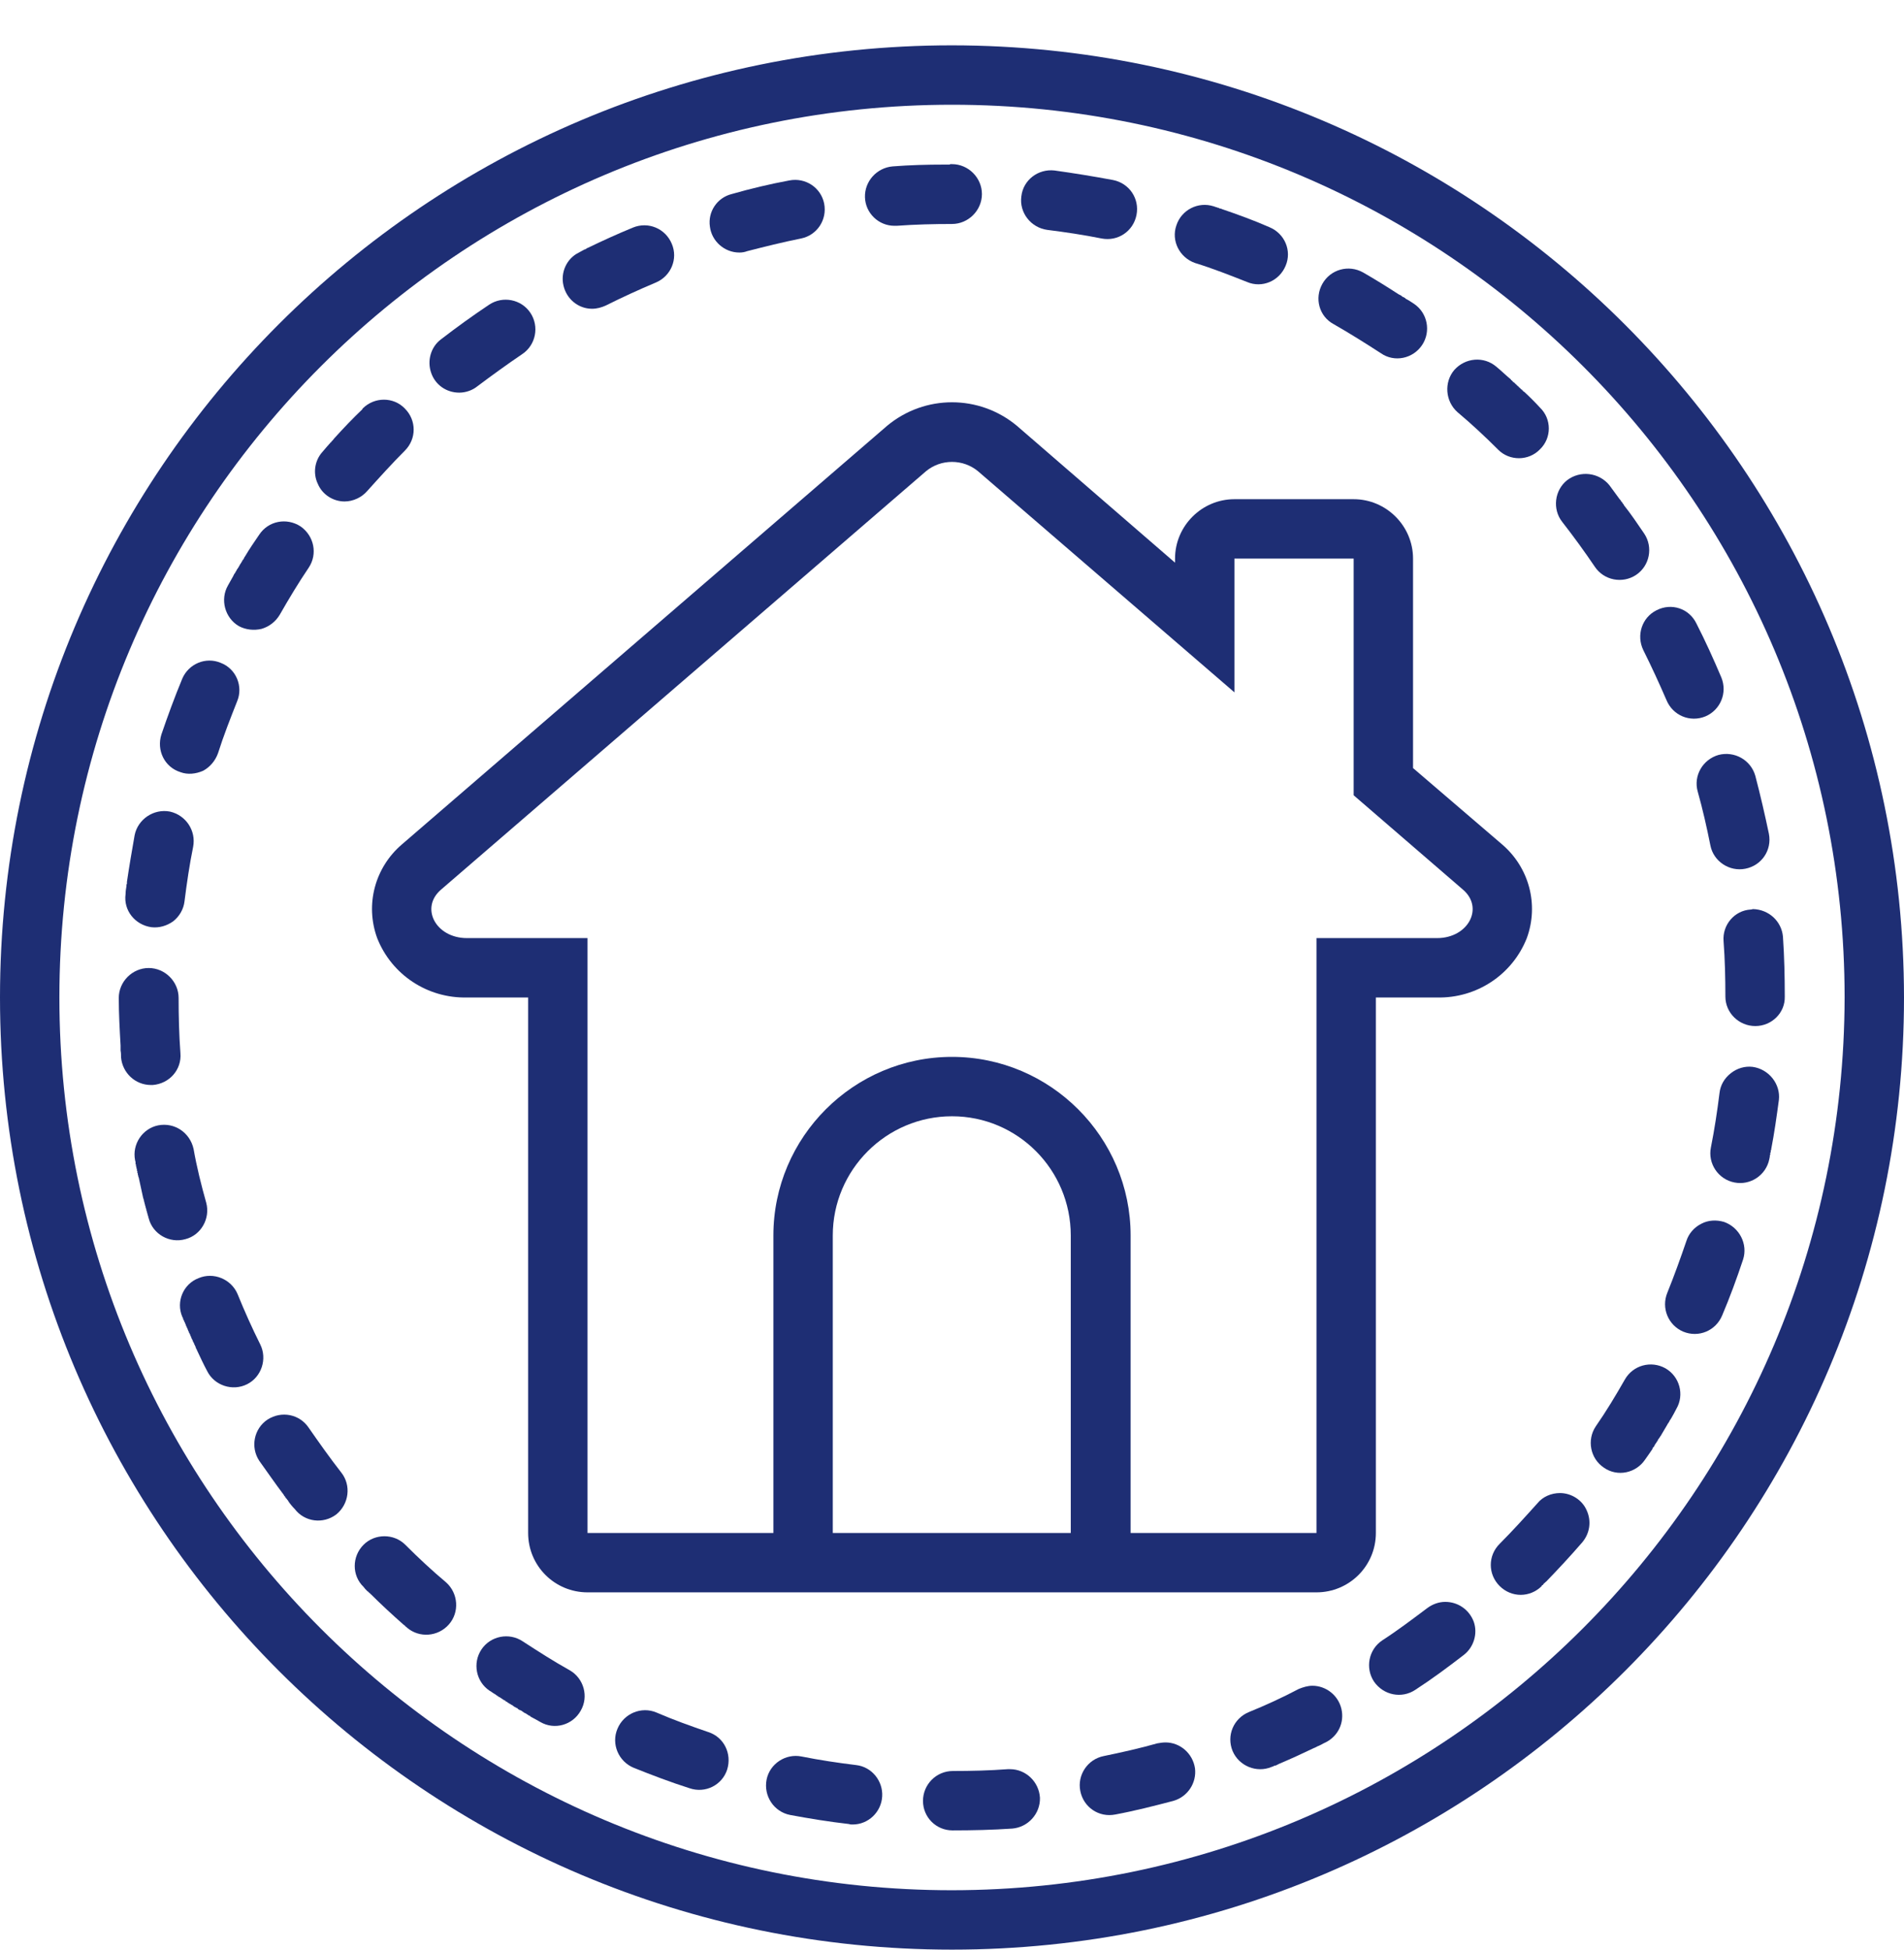 <svg xmlns="http://www.w3.org/2000/svg" viewBox="0 0 42 43" width="42" height="43">
	<defs>
		<clipPath clipPathUnits="userSpaceOnUse" id="cp1">
			<path d="M-686 -741L754 -741L754 283L-686 283Z" />
		</clipPath>
	</defs>
	<style>
		tspan { white-space:pre }
		.shp0 { fill: #1e2e74 } 
	</style>
	<g id="Page2 Key addmission" clip-path="url(#cp1)">
		<g id="Group 18">
			<g id="noun_main_2848207">
				<path id="Path 16" fill-rule="evenodd" class="shp0" d="M21 1C32.59 1.01 41.99 10.41 42 22C42 33.6 32.6 43 21 43C9.4 43 0 33.6 0 22C0 10.4 9.4 1 21 1ZM21 41.69C31.87 41.68 40.67 32.87 40.69 22C40.69 11.13 31.87 2.31 21 2.31C10.13 2.31 1.31 11.13 1.31 22C1.31 32.87 10.13 41.69 21 41.69Z" />
				<path id="Path 17" class="shp0" d="M10.13 8.66C10.27 8.66 10.42 8.61 10.53 8.52C10.85 8.28 11.18 8.04 11.52 7.81C11.82 7.61 11.9 7.2 11.7 6.9C11.5 6.6 11.09 6.52 10.79 6.72C10.43 6.96 10.07 7.22 9.72 7.49C9.5 7.66 9.42 7.96 9.51 8.22C9.6 8.49 9.85 8.66 10.13 8.66Z" />
				<path id="Path 18" class="shp0" d="M16.31 5.57C16.37 5.57 16.43 5.56 16.48 5.54C16.87 5.44 17.27 5.34 17.67 5.26C18.02 5.19 18.25 4.85 18.18 4.49C18.11 4.14 17.77 3.91 17.41 3.98C16.98 4.06 16.56 4.16 16.14 4.28C15.82 4.36 15.61 4.67 15.66 5C15.7 5.32 15.98 5.57 16.31 5.57L16.31 5.57Z" />
				<path id="Path 19" class="shp0" d="M3.98 17.03C4.14 17.09 4.32 17.07 4.48 17C4.63 16.92 4.75 16.78 4.81 16.61C4.93 16.23 5.08 15.85 5.23 15.47C5.37 15.14 5.21 14.75 4.87 14.62C4.54 14.48 4.16 14.64 4.02 14.97C3.85 15.38 3.7 15.79 3.56 16.2C3.45 16.55 3.63 16.92 3.98 17.03Z" />
				<path id="Path 20" class="shp0" d="M3.34 20.45C3.51 20.47 3.68 20.42 3.82 20.32C3.96 20.21 4.05 20.05 4.07 19.88C4.12 19.48 4.18 19.07 4.26 18.68C4.33 18.32 4.1 17.98 3.75 17.9C3.39 17.83 3.04 18.07 2.97 18.42C2.91 18.76 2.85 19.11 2.8 19.45L2.8 19.45L2.8 19.46L2.8 19.46L2.8 19.47L2.8 19.47L2.8 19.48L2.8 19.48L2.8 19.49L2.8 19.5L2.79 19.5L2.79 19.51L2.79 19.51L2.79 19.52L2.79 19.52L2.79 19.53L2.79 19.53L2.79 19.54L2.79 19.54C2.78 19.6 2.77 19.66 2.77 19.72C2.72 20.08 2.98 20.4 3.34 20.45Z" />
				<path id="Path 21" class="shp0" d="M19.73 4.98C19.75 4.98 19.77 4.98 19.78 4.98C20.19 4.95 20.6 4.94 21 4.94C21.36 4.94 21.66 4.64 21.66 4.28C21.66 3.92 21.36 3.62 21 3.62L20.99 3.62L20.99 3.62L20.98 3.62L20.97 3.62L20.97 3.62L20.96 3.62L20.96 3.62L20.95 3.63L20.95 3.63L20.94 3.63L20.94 3.63L20.93 3.63L20.93 3.63L20.92 3.63L20.92 3.63L20.91 3.63L20.91 3.63L20.9 3.63L20.9 3.63L20.89 3.63L20.89 3.63L20.88 3.63L20.88 3.63L20.87 3.63L20.87 3.63L20.86 3.63L20.86 3.63L20.85 3.63L20.85 3.63L20.84 3.63L20.84 3.63L20.83 3.63L20.83 3.63C20.45 3.63 20.07 3.64 19.69 3.67C19.34 3.7 19.07 4 19.08 4.35C19.09 4.7 19.38 4.98 19.73 4.98L19.73 4.98Z" />
				<path id="Path 22" class="shp0" d="M5.27 13.81C5.42 13.89 5.6 13.91 5.77 13.87C5.94 13.82 6.08 13.71 6.17 13.56C6.37 13.21 6.58 12.86 6.81 12.52C7.01 12.22 6.93 11.82 6.63 11.61C6.32 11.41 5.92 11.49 5.72 11.79C5.61 11.95 5.5 12.11 5.4 12.28L5.4 12.28L5.39 12.29L5.39 12.3L5.38 12.31L5.38 12.31L5.38 12.32L5.38 12.32L5.37 12.33L5.37 12.33L5.37 12.34L5.36 12.34L5.36 12.35L5.36 12.35L5.35 12.35L5.35 12.36L5.35 12.36L5.35 12.37L5.34 12.37L5.34 12.37L5.34 12.38L5.34 12.38L5.33 12.39L5.33 12.39L5.33 12.4L5.33 12.4L5.32 12.41L5.32 12.41L5.32 12.42L5.32 12.42L5.31 12.42L5.31 12.43L5.31 12.43L5.3 12.44L5.3 12.44L5.3 12.44L5.3 12.45L5.29 12.45L5.29 12.46L5.29 12.46L5.29 12.47L5.28 12.47L5.28 12.48L5.28 12.48L5.28 12.48L5.27 12.49L5.27 12.49L5.27 12.5L5.27 12.5L5.26 12.51L5.26 12.51L5.26 12.52L5.25 12.52L5.25 12.53L5.25 12.53L5.25 12.53L5.24 12.54L5.24 12.54L5.24 12.55L5.24 12.55L5.23 12.55L5.23 12.56L5.23 12.56L5.22 12.57L5.22 12.57L5.22 12.58L5.22 12.58L5.21 12.59L5.21 12.59L5.21 12.59L5.21 12.6L5.2 12.6L5.2 12.61L5.2 12.61L5.2 12.62L5.19 12.62L5.19 12.63L5.19 12.63L5.19 12.63L5.18 12.64L5.18 12.64L5.18 12.65L5.17 12.65L5.17 12.66L5.17 12.66L5.17 12.66L5.16 12.67L5.16 12.67L5.16 12.68L5.16 12.68L5.15 12.69L5.15 12.69L5.15 12.7L5.15 12.7L5.14 12.71L5.14 12.71L5.14 12.71L5.14 12.72L5.13 12.73L5.13 12.73L5.12 12.75L5.12 12.75C5.09 12.8 5.06 12.86 5.03 12.91C4.85 13.22 4.96 13.63 5.27 13.81Z" />
				<path id="Path 23" class="shp0" d="M7.6 11.06C7.79 11.06 7.98 10.97 8.1 10.83C8.37 10.53 8.65 10.22 8.93 9.94C9.19 9.68 9.19 9.27 8.93 9.01C8.68 8.75 8.26 8.75 8 9.01L8 9.01L8 9.01L7.99 9.03L7.99 9.03C7.78 9.23 7.58 9.44 7.39 9.65L7.39 9.65L7.38 9.66L7.38 9.66L7.37 9.67L7.37 9.67L7.37 9.68L7.37 9.68L7.36 9.68L7.36 9.68L7.36 9.69L7.35 9.69L7.35 9.7L7.35 9.7L7.34 9.71L7.34 9.71L7.34 9.71L7.33 9.72L7.33 9.72L7.33 9.72L7.32 9.73L7.32 9.73L7.32 9.73L7.31 9.74L7.31 9.74L7.31 9.75L7.3 9.75L7.3 9.75L7.3 9.76L7.29 9.76L7.29 9.76L7.28 9.77L7.28 9.77L7.28 9.78L7.28 9.78L7.27 9.79L7.27 9.79L7.26 9.79L7.26 9.79L7.25 9.81L7.25 9.81L7.24 9.82L7.24 9.82L7.23 9.83L7.23 9.83C7.19 9.88 7.15 9.92 7.11 9.97C6.94 10.16 6.9 10.44 7.01 10.67C7.11 10.91 7.35 11.06 7.6 11.06Z" />
				<path id="Path 24" class="shp0" d="M37.45 17.46C37.56 17.85 37.65 18.25 37.73 18.65C37.8 19 38.15 19.23 38.5 19.16C38.86 19.09 39.09 18.75 39.02 18.39C38.93 17.96 38.83 17.53 38.72 17.11C38.62 16.76 38.26 16.56 37.91 16.65C37.56 16.75 37.35 17.11 37.45 17.46L37.45 17.46Z" />
				<path id="Path 25" class="shp0" d="M35.18 12.5C35.38 12.8 35.79 12.88 36.09 12.68C36.39 12.48 36.47 12.07 36.27 11.77C36.12 11.55 35.98 11.34 35.82 11.14L35.82 11.13L35.81 11.12L35.81 11.12L35.8 11.11L35.8 11.11L35.8 11.1L35.8 11.1L35.79 11.1L35.79 11.09L35.79 11.09L35.78 11.08L35.78 11.08L35.78 11.08L35.78 11.07L35.77 11.07L35.77 11.06L35.76 11.06L35.76 11.06L35.76 11.05L35.76 11.05L35.75 11.04L35.75 11.04L35.75 11.03L35.74 11.03L35.74 11.02L35.74 11.02L35.73 11.02L35.73 11.01L35.72 11L35.72 11C35.65 10.9 35.57 10.8 35.5 10.7C35.27 10.42 34.86 10.37 34.57 10.59C34.29 10.81 34.24 11.23 34.46 11.51C34.71 11.83 34.95 12.16 35.18 12.5Z" />
				<path id="Path 26" class="shp0" d="M36.25 14.34C36.43 14.7 36.6 15.07 36.76 15.44C36.9 15.78 37.28 15.94 37.62 15.8C37.95 15.66 38.11 15.28 37.97 14.94C37.8 14.54 37.62 14.14 37.42 13.75C37.26 13.42 36.87 13.29 36.54 13.46C36.22 13.62 36.09 14.01 36.25 14.34Z" />
				<path id="Path 27" class="shp0" d="M3.37 23.93C3.74 23.9 4.01 23.59 3.98 23.23C3.95 22.82 3.94 22.41 3.94 22.01C3.94 21.65 3.64 21.35 3.28 21.35L3.28 21.35C2.92 21.35 2.62 21.65 2.62 22.01C2.62 22.36 2.64 22.71 2.66 23.06L2.66 23.06L2.66 23.08L2.66 23.08L2.66 23.1L2.66 23.11L2.66 23.11L2.66 23.12L2.66 23.12L2.66 23.13L2.66 23.13L2.66 23.14L2.66 23.14L2.66 23.15L2.66 23.15L2.66 23.16L2.66 23.16L2.66 23.17L2.66 23.17C2.67 23.22 2.67 23.27 2.67 23.32C2.7 23.66 2.98 23.93 3.33 23.93C3.34 23.93 3.36 23.93 3.37 23.93Z" />
				<path id="Path 28" class="shp0" d="M38.62 20.06C38.26 20.08 37.99 20.4 38.02 20.76C38.05 21.16 38.06 21.57 38.06 21.98C38.06 22.34 38.36 22.63 38.72 22.63L38.72 22.63C39.08 22.63 39.38 22.34 39.37 21.98C39.37 21.54 39.36 21.1 39.33 20.66C39.3 20.32 39.02 20.06 38.67 20.05C38.66 20.05 38.64 20.06 38.62 20.06Z" />
				<path id="Path 29" class="shp0" d="M29.42 7.15C29.77 7.35 30.12 7.57 30.46 7.79C30.76 8 31.17 7.91 31.37 7.61C31.57 7.31 31.49 6.9 31.19 6.7C31.13 6.66 31.07 6.62 31.01 6.59L31.01 6.59L30.99 6.57L30.99 6.57L30.97 6.56L30.97 6.56L30.95 6.55L30.95 6.55L30.93 6.54L30.93 6.54L30.91 6.52L30.91 6.52L30.89 6.51L30.89 6.51L30.87 6.5L30.87 6.5L30.85 6.49L30.85 6.49C30.59 6.32 30.33 6.16 30.07 6.01C29.75 5.83 29.35 5.94 29.17 6.26C28.99 6.58 29.1 6.98 29.42 7.15L29.42 7.15Z" />
				<path id="Path 30" class="shp0" d="M26.36 5.8C26.75 5.92 27.13 6.07 27.51 6.22C27.84 6.36 28.22 6.2 28.36 5.86C28.5 5.53 28.34 5.15 28 5.01C27.66 4.86 27.3 4.73 26.95 4.61L26.95 4.61L26.93 4.6L26.93 4.6L26.91 4.6L26.91 4.6L26.89 4.59L26.89 4.59L26.87 4.58L26.87 4.58L26.86 4.58L26.86 4.58L26.85 4.58L26.85 4.58L26.84 4.57L26.84 4.57L26.83 4.57L26.83 4.57L26.82 4.57L26.82 4.57L26.81 4.56L26.81 4.56L26.81 4.56L26.8 4.56L26.79 4.56L26.79 4.56L26.79 4.56L26.78 4.55L26.78 4.55L26.77 4.55C26.43 4.44 26.06 4.63 25.95 4.97C25.83 5.31 26.02 5.68 26.36 5.8Z" />
				<path id="Path 31" class="shp0" d="M33.05 9.92C33.3 10.17 33.72 10.17 33.97 9.91C34.23 9.66 34.23 9.24 33.97 8.99C33.86 8.87 33.74 8.75 33.62 8.64L33.62 8.64L33.6 8.63L33.6 8.63L33.59 8.61L33.59 8.61L33.58 8.61L33.58 8.61L33.57 8.59L33.57 8.59L33.56 8.59L33.56 8.59L33.55 8.58L33.55 8.58L33.54 8.57L33.54 8.57L33.53 8.56L33.53 8.56L33.52 8.55L33.52 8.55L33.51 8.54L33.51 8.54L33.51 8.54L33.5 8.54L33.5 8.53L33.5 8.53L33.49 8.52L33.49 8.52L33.48 8.52L33.48 8.52L33.48 8.51L33.47 8.51L33.47 8.5L33.47 8.5L33.46 8.5L33.46 8.49L33.45 8.49L33.45 8.49L33.45 8.48L33.44 8.48L33.44 8.47L33.44 8.47L33.43 8.47L33.43 8.47L33.42 8.46L33.42 8.46L33.42 8.45L33.41 8.45L33.41 8.45L33.41 8.44L33.4 8.44L33.4 8.44L33.39 8.43L33.39 8.43L33.39 8.43L33.37 8.42L33.37 8.41L33.37 8.41L33.37 8.41L33.36 8.4L33.36 8.4L33.35 8.4L33.35 8.39L33.33 8.38L33.33 8.38L33.33 8.37L33.33 8.37C33.22 8.28 33.12 8.18 33.01 8.09C32.73 7.85 32.32 7.89 32.08 8.16C31.85 8.43 31.88 8.85 32.15 9.09C32.46 9.35 32.76 9.63 33.05 9.92Z" />
				<path id="Path 32" class="shp0" d="M23.1 5.07C23.5 5.12 23.9 5.18 24.3 5.26C24.66 5.33 25 5.1 25.07 4.74C25.14 4.38 24.91 4.04 24.55 3.97C24.12 3.89 23.69 3.82 23.26 3.76C22.9 3.72 22.57 3.97 22.53 4.33C22.48 4.69 22.74 5.02 23.1 5.07L23.1 5.07Z" />
				<path id="Path 33" class="shp0" d="M13.06 6.81C13.17 6.81 13.27 6.78 13.36 6.74C13.72 6.56 14.09 6.39 14.47 6.23C14.8 6.09 14.96 5.71 14.82 5.38C14.68 5.04 14.3 4.88 13.96 5.02C13.62 5.16 13.29 5.31 12.96 5.47L12.95 5.47L12.94 5.48L12.94 5.48L12.93 5.49L12.93 5.49L12.92 5.49L12.92 5.49L12.91 5.5L12.91 5.5L12.9 5.5L12.9 5.5L12.89 5.5L12.89 5.51L12.89 5.51L12.88 5.51L12.87 5.51L12.87 5.52L12.87 5.52L12.86 5.52L12.86 5.52C12.83 5.54 12.8 5.55 12.77 5.57C12.5 5.7 12.36 6.01 12.43 6.3C12.5 6.6 12.76 6.81 13.06 6.81L13.06 6.81Z" />
				<path id="Path 34" class="shp0" d="M34.41 32.93C34.22 32.93 34.03 33.01 33.91 33.16C33.64 33.46 33.37 33.76 33.08 34.05C32.82 34.31 32.82 34.72 33.08 34.98C33.34 35.24 33.75 35.24 34.01 34.98L34.01 34.98L34.01 34.97L34.01 34.97L34.02 34.96L34.02 34.96L34.03 34.96L34.03 34.96L34.04 34.95L34.04 34.95L34.04 34.94L34.04 34.94L34.05 34.94L34.05 34.93L34.06 34.93L34.06 34.93L34.06 34.92L34.07 34.91L34.07 34.91L34.08 34.91L34.08 34.91L34.09 34.89L34.09 34.89L34.1 34.89L34.1 34.89C34.38 34.6 34.65 34.31 34.9 34.02C35.07 33.82 35.11 33.55 35 33.31C34.9 33.08 34.66 32.93 34.41 32.93L34.41 32.93Z" />
				<path id="Path 35" class="shp0" d="M31.88 35.33C31.74 35.33 31.6 35.38 31.48 35.47C31.16 35.71 30.83 35.96 30.49 36.18C30.19 36.38 30.11 36.79 30.31 37.09C30.52 37.39 30.92 37.47 31.22 37.27C31.59 37.03 31.94 36.77 32.29 36.5C32.51 36.33 32.6 36.03 32.51 35.77C32.41 35.5 32.16 35.33 31.88 35.33L31.88 35.33Z" />
				<path id="Path 36" class="shp0" d="M28.95 37.18C28.85 37.18 28.75 37.21 28.65 37.25C28.29 37.44 27.92 37.61 27.55 37.76C27.21 37.9 27.05 38.28 27.19 38.62C27.33 38.95 27.72 39.11 28.05 38.97L28.08 38.96L28.08 38.96L28.1 38.95L28.1 38.95L28.12 38.94L28.12 38.94L28.14 38.94L28.14 38.94L28.16 38.93L28.16 38.93C28.18 38.92 28.2 38.91 28.22 38.9L28.22 38.9C28.48 38.79 28.72 38.68 28.97 38.56L28.97 38.56L28.99 38.55L28.99 38.55L29 38.55L29 38.55L29.01 38.54L29.01 38.54L29.02 38.54L29.02 38.54L29.03 38.53L29.03 38.53L29.03 38.53L29.04 38.53L29.04 38.53L29.05 38.52L29.05 38.52L29.06 38.52L29.06 38.52L29.07 38.51L29.07 38.51L29.08 38.51L29.08 38.51L29.1 38.5L29.1 38.5C29.15 38.48 29.19 38.45 29.24 38.43C29.52 38.29 29.66 37.99 29.59 37.69C29.52 37.39 29.25 37.18 28.95 37.18L28.95 37.18Z" />
				<path id="Path 37" class="shp0" d="M38.66 23.53C38.49 23.51 38.32 23.56 38.18 23.67C38.04 23.78 37.95 23.93 37.93 24.11C37.88 24.51 37.82 24.91 37.74 25.31C37.67 25.66 37.9 26.01 38.26 26.08C38.61 26.15 38.96 25.92 39.03 25.56L39.04 25.51L39.04 25.51L39.04 25.49L39.04 25.49L39.04 25.48L39.04 25.48L39.05 25.47L39.05 25.47L39.05 25.46L39.05 25.46L39.05 25.45L39.05 25.45L39.05 25.44L39.05 25.44L39.05 25.43L39.05 25.43L39.05 25.42L39.06 25.42L39.06 25.41L39.06 25.41L39.06 25.4L39.06 25.4L39.06 25.39L39.06 25.39L39.06 25.38L39.06 25.38L39.06 25.37L39.07 25.37L39.07 25.37L39.07 25.35L39.07 25.35L39.07 25.35L39.07 25.35C39.14 24.99 39.19 24.63 39.24 24.26C39.28 23.91 39.02 23.58 38.66 23.53Z" />
				<path id="Path 38" class="shp0" d="M25.71 38.43C25.65 38.43 25.59 38.44 25.53 38.45C25.14 38.56 24.74 38.65 24.35 38.73C23.99 38.8 23.76 39.15 23.83 39.5C23.9 39.86 24.24 40.09 24.6 40.02C25.03 39.94 25.46 39.83 25.88 39.72C26.2 39.63 26.4 39.32 26.36 39C26.31 38.67 26.03 38.43 25.71 38.43L25.71 38.43Z" />
				<path id="Path 39" class="shp0" d="M38.03 26.95C37.86 26.9 37.68 26.91 37.53 26.99C37.37 27.07 37.25 27.21 37.2 27.37C37.07 27.75 36.93 28.14 36.78 28.51C36.64 28.85 36.8 29.23 37.13 29.37C37.47 29.51 37.85 29.35 37.99 29.01C38.16 28.61 38.31 28.2 38.45 27.78C38.56 27.44 38.37 27.07 38.03 26.95Z" />
				<path id="Path 40" class="shp0" d="M4.55 26.53C4.44 26.14 4.34 25.74 4.27 25.34C4.19 24.98 3.85 24.75 3.49 24.82C3.14 24.89 2.91 25.24 2.98 25.59L2.99 25.63L2.99 25.64L2.99 25.65L2.99 25.66L2.99 25.67L2.99 25.68L3 25.68L3 25.69L3 25.69L3 25.7L3 25.7L3 25.71L3 25.71L3 25.72L3 25.72L3 25.73L3.01 25.73L3.01 25.74L3.01 25.74L3.01 25.75L3.01 25.75L3.01 25.76L3.01 25.76L3.01 25.77L3.01 25.77L3.02 25.78L3.02 25.78L3.02 25.79L3.02 25.79L3.02 25.8L3.02 25.8L3.02 25.81L3.02 25.81L3.02 25.82L3.02 25.82L3.03 25.83L3.03 25.83L3.03 25.84L3.03 25.84L3.03 25.85L3.03 25.85L3.03 25.86L3.03 25.86L3.03 25.87L3.03 25.87L3.04 25.88L3.04 25.88L3.04 25.89L3.04 25.89L3.04 25.9L3.04 25.9L3.04 25.91L3.04 25.91L3.05 25.93L3.05 25.93L3.05 25.95L3.05 25.95L3.06 25.97L3.06 25.97C3.09 26.12 3.13 26.28 3.16 26.43L3.16 26.43L3.17 26.45L3.17 26.45L3.17 26.47L3.17 26.47L3.18 26.49L3.18 26.49L3.18 26.51L3.18 26.51L3.19 26.53L3.19 26.53L3.19 26.55L3.19 26.55L3.2 26.57L3.2 26.57L3.2 26.59L3.2 26.59L3.21 26.6L3.21 26.6L3.21 26.61L3.21 26.61L3.21 26.62L3.21 26.62L3.21 26.63L3.21 26.63L3.22 26.64L3.22 26.64L3.22 26.65L3.22 26.65L3.22 26.66L3.22 26.66L3.22 26.67L3.23 26.67L3.23 26.68L3.23 26.68L3.23 26.69L3.23 26.69L3.23 26.7L3.23 26.7L3.23 26.71L3.24 26.71L3.24 26.72L3.24 26.72L3.24 26.72L3.24 26.73L3.24 26.74L3.24 26.74L3.24 26.74L3.25 26.75L3.25 26.76L3.25 26.76L3.25 26.76L3.25 26.77L3.25 26.77L3.25 26.78L3.26 26.78L3.26 26.79L3.26 26.79L3.26 26.8L3.26 26.8L3.26 26.81L3.26 26.81L3.27 26.82L3.27 26.82L3.27 26.83L3.27 26.83L3.27 26.84L3.27 26.84L3.27 26.85L3.27 26.85L3.28 26.86L3.28 26.86L3.28 26.87L3.28 26.87C3.37 27.22 3.74 27.43 4.09 27.33C4.44 27.24 4.64 26.87 4.55 26.53L4.55 26.53Z" />
				<path id="Path 41" class="shp0" d="M36.74 30.18C36.42 30 36.02 30.11 35.84 30.43C35.64 30.78 35.43 31.13 35.2 31.46C35 31.76 35.08 32.17 35.38 32.37C35.68 32.58 36.09 32.49 36.29 32.19C36.35 32.11 36.4 32.03 36.45 31.96L36.45 31.95L36.46 31.94L36.46 31.94L36.46 31.93L36.46 31.93L36.47 31.92L36.47 31.92L36.48 31.91L36.48 31.91L36.49 31.9L36.49 31.89L36.49 31.89L36.49 31.89L36.5 31.88L36.5 31.88L36.5 31.87L36.5 31.87L36.51 31.86L36.51 31.86L36.51 31.85L36.52 31.85L36.52 31.85L36.52 31.84L36.52 31.84L36.53 31.83L36.53 31.83L36.53 31.82L36.54 31.82L36.54 31.81L36.54 31.81L36.55 31.8L36.55 31.8L36.55 31.8L36.55 31.79L36.56 31.79L36.56 31.79L36.56 31.78L36.56 31.78L36.57 31.77L36.57 31.77L36.57 31.76L36.57 31.76L36.58 31.75L36.58 31.75L36.58 31.74L36.58 31.74L36.59 31.73L36.59 31.73L36.6 31.72L36.6 31.72L36.61 31.7L36.61 31.7L36.62 31.69L36.62 31.69L36.63 31.67L36.63 31.67L36.64 31.66L36.64 31.66L36.65 31.64L36.65 31.64C36.69 31.57 36.74 31.49 36.78 31.42L36.78 31.42L36.79 31.4L36.79 31.4L36.8 31.39L36.8 31.39L36.8 31.38L36.8 31.38L36.81 31.38L36.81 31.38L36.81 31.37L36.81 31.37L36.82 31.36L36.82 31.36L36.82 31.35L36.82 31.35L36.83 31.34L36.83 31.34L36.83 31.33L36.83 31.33L36.84 31.32L36.84 31.32L36.84 31.32L36.85 31.31L36.85 31.31L36.85 31.3L36.85 31.3L36.86 31.29L36.86 31.29C36.9 31.22 36.94 31.15 36.98 31.07C37.16 30.76 37.05 30.36 36.74 30.18Z" />
				<path id="Path 42" class="shp0" d="M6.81 31.49C6.61 31.19 6.21 31.11 5.9 31.31C5.6 31.51 5.52 31.92 5.72 32.22C5.9 32.47 6.07 32.72 6.26 32.97L6.26 32.97L6.27 32.99L6.27 32.99L6.28 33L6.28 33L6.28 33L6.28 33L6.29 33.01L6.29 33.01L6.29 33.02L6.29 33.02L6.3 33.03L6.3 33.03L6.31 33.04L6.31 33.04L6.31 33.04L6.31 33.05L6.32 33.05L6.32 33.05L6.32 33.06L6.33 33.06L6.33 33.07L6.33 33.07L6.34 33.08L6.34 33.08L6.34 33.08L6.35 33.09L6.35 33.09L6.36 33.11L6.36 33.11C6.4 33.17 6.45 33.23 6.5 33.28C6.72 33.57 7.13 33.62 7.42 33.4C7.7 33.17 7.75 32.76 7.53 32.48C7.28 32.16 7.04 31.82 6.81 31.49Z" />
				<path id="Path 43" class="shp0" d="M22.28 39.02C22.27 39.02 22.25 39.02 22.23 39.02C21.83 39.05 21.42 39.06 21.02 39.06C20.65 39.06 20.36 39.36 20.36 39.72C20.36 40.08 20.65 40.37 21.01 40.37C21.45 40.37 21.89 40.36 22.33 40.33C22.68 40.3 22.95 40 22.94 39.65C22.92 39.3 22.63 39.02 22.28 39.02Z" />
				<path id="Path 44" class="shp0" d="M12.57 36.84C12.21 36.64 11.87 36.42 11.53 36.2C11.23 36 10.82 36.08 10.62 36.38C10.42 36.68 10.5 37.09 10.8 37.29C10.84 37.31 10.87 37.34 10.91 37.36L10.91 37.36L10.92 37.37L10.93 37.37L10.94 37.38L10.94 37.38L10.95 37.39L10.95 37.39L10.96 37.39L10.96 37.4L10.97 37.4L10.97 37.4L10.98 37.41L10.98 37.41L10.98 37.41L10.99 37.41L10.99 37.42L11 37.42L11 37.42L11 37.42L11.01 37.43L11.01 37.43L11.02 37.43L11.02 37.43L11.03 37.44L11.03 37.44L11.04 37.44L11.04 37.45L11.04 37.45L11.05 37.45L11.05 37.45L11.06 37.46L11.06 37.46L11.07 37.46L11.07 37.46L11.07 37.47L11.08 37.47L11.08 37.47L11.09 37.48L11.09 37.48L11.1 37.48L11.1 37.48L11.1 37.49L11.11 37.49L11.11 37.49L11.12 37.5L11.12 37.5L11.13 37.5L11.13 37.5L11.14 37.51L11.14 37.51L11.14 37.51L11.15 37.51L11.15 37.52L11.16 37.52L11.16 37.52L11.16 37.53L11.17 37.53L11.17 37.53L11.18 37.53L11.18 37.54L11.19 37.54L11.19 37.54L11.2 37.55L11.2 37.55L11.2 37.55L11.21 37.56L11.21 37.56L11.22 37.56L11.22 37.56L11.22 37.56L11.23 37.57L11.24 37.57L11.24 37.57L11.24 37.58L11.25 37.58L11.25 37.58L11.26 37.58L11.26 37.59L11.26 37.59L11.27 37.59L11.27 37.59L11.28 37.6L11.28 37.6L11.3 37.61L11.3 37.61L11.3 37.61L11.31 37.61L11.31 37.62L11.32 37.62L11.32 37.62L11.32 37.63L11.33 37.63L11.33 37.63L11.34 37.64L11.34 37.64L11.36 37.65L11.36 37.65L11.38 37.66L11.38 37.66L11.38 37.66L11.38 37.66L11.39 37.67L11.4 37.67L11.4 37.67L11.4 37.67L11.42 37.68L11.42 37.69L11.44 37.7L11.44 37.7L11.44 37.7L11.44 37.7L11.45 37.71L11.46 37.71L11.46 37.71L11.46 37.71L11.47 37.72L11.47 37.72L11.48 37.72L11.48 37.72L11.5 37.73L11.5 37.73L11.52 37.74L11.52 37.74L11.52 37.75L11.52 37.75L11.53 37.75L11.54 37.76L11.54 37.76L11.54 37.76L11.55 37.76L11.55 37.77L11.56 37.77L11.56 37.77L11.57 37.78L11.57 37.78L11.58 37.78L11.58 37.78L11.58 37.78L11.59 37.79L11.59 37.79L11.6 37.79L11.6 37.79L11.61 37.8L11.61 37.8L11.62 37.8L11.62 37.81L11.62 37.81L11.63 37.81L11.63 37.81L11.64 37.82L11.64 37.82L11.64 37.82L11.65 37.82L11.65 37.83L11.66 37.83L11.66 37.83L11.67 37.84L11.67 37.84L11.68 37.84L11.68 37.84L11.7 37.85L11.7 37.85L11.7 37.86L11.7 37.86C11.78 37.9 11.85 37.94 11.92 37.98C12.23 38.16 12.63 38.05 12.81 37.73C12.99 37.42 12.88 37.02 12.57 36.84L12.57 36.84Z" />
				<path id="Path 45" class="shp0" d="M5.74 29.65C5.56 29.29 5.39 28.91 5.24 28.54C5.1 28.21 4.71 28.05 4.38 28.19C4.04 28.32 3.88 28.71 4.02 29.04L4.04 29.08L4.04 29.08L4.04 29.09L4.04 29.1L4.05 29.11L4.05 29.12L4.06 29.12L4.06 29.12L4.06 29.13L4.06 29.13L4.06 29.14L4.06 29.14L4.07 29.15L4.07 29.15L4.07 29.16L4.07 29.16L4.08 29.17L4.08 29.17L4.08 29.18L4.08 29.18L4.09 29.2L4.09 29.2L4.1 29.22L4.1 29.22L4.1 29.22L4.1 29.23L4.1 29.24L4.11 29.24L4.11 29.24L4.11 29.25L4.11 29.26L4.11 29.26L4.12 29.26L4.12 29.26L4.12 29.27L4.12 29.28L4.12 29.28L4.12 29.28L4.13 29.29L4.13 29.3L4.13 29.3L4.13 29.3L4.14 29.31L4.14 29.31L4.14 29.32L4.14 29.32L4.14 29.33L4.15 29.33L4.15 29.34L4.15 29.34L4.15 29.35L4.15 29.35L4.16 29.36L4.16 29.36L4.16 29.37L4.16 29.37L4.17 29.38L4.17 29.38L4.17 29.38L4.17 29.39L4.17 29.4L4.17 29.4L4.18 29.4L4.18 29.41L4.18 29.41L4.18 29.42L4.19 29.42L4.19 29.43L4.19 29.43L4.19 29.44L4.19 29.44L4.2 29.44L4.2 29.45L4.2 29.45L4.2 29.46L4.2 29.46L4.21 29.47L4.21 29.47L4.21 29.48L4.21 29.48L4.21 29.49L4.22 29.49L4.22 29.5L4.22 29.5L4.22 29.51L4.22 29.51L4.23 29.52L4.23 29.52L4.23 29.52L4.23 29.53L4.23 29.53L4.24 29.54L4.24 29.54L4.24 29.55L4.24 29.55L4.25 29.56L4.25 29.56L4.25 29.57L4.25 29.57L4.25 29.58L4.26 29.58L4.26 29.59L4.26 29.59L4.26 29.6L4.26 29.6L4.27 29.6L4.27 29.61L4.27 29.61L4.27 29.62L4.28 29.62L4.28 29.63L4.28 29.63L4.28 29.63L4.28 29.64L4.29 29.65L4.29 29.65L4.29 29.65L4.29 29.66L4.29 29.66L4.3 29.67L4.3 29.67L4.3 29.68L4.3 29.68L4.31 29.69L4.31 29.69L4.31 29.7L4.31 29.7L4.31 29.71L4.32 29.71L4.32 29.72L4.32 29.72L4.32 29.73L4.32 29.73L4.33 29.75L4.33 29.75L4.34 29.76L4.34 29.77L4.35 29.79L4.35 29.79C4.42 29.94 4.49 30.09 4.57 30.24C4.73 30.56 5.13 30.69 5.45 30.53C5.77 30.37 5.9 29.97 5.74 29.65L5.74 29.65Z" />
				<path id="Path 46" class="shp0" d="M8.94 34.07C8.69 33.82 8.27 33.82 8.02 34.07C7.76 34.33 7.76 34.75 8.02 35C8.04 35.03 8.07 35.06 8.1 35.09L8.1 35.09L8.11 35.1L8.11 35.1L8.12 35.1L8.12 35.1L8.12 35.11L8.13 35.11L8.13 35.12L8.14 35.12L8.14 35.12L8.14 35.13L8.15 35.13L8.15 35.13L8.15 35.13L8.16 35.14L8.16 35.14L8.16 35.15L8.17 35.15C8.41 35.39 8.66 35.62 8.91 35.84L8.91 35.84L8.93 35.85L8.93 35.85L8.93 35.86L8.94 35.86L8.94 35.86L8.94 35.87L8.95 35.87L8.95 35.87L8.95 35.88L8.96 35.88L8.96 35.88L8.97 35.89L8.97 35.89L8.98 35.9L8.98 35.9C9.25 36.13 9.66 36.1 9.9 35.83C10.14 35.56 10.11 35.14 9.84 34.9C9.53 34.64 9.23 34.36 8.94 34.07Z" />
				<path id="Path 47" class="shp0" d="M18.89 38.93C18.48 38.88 18.08 38.82 17.68 38.74C17.33 38.67 16.98 38.9 16.91 39.25C16.84 39.61 17.07 39.96 17.43 40.03C17.86 40.11 18.29 40.18 18.73 40.23C18.75 40.24 18.78 40.24 18.81 40.24C19.15 40.24 19.44 39.97 19.46 39.62C19.48 39.28 19.23 38.97 18.89 38.93Z" />
				<path id="Path 48" class="shp0" d="M15.62 38.2C15.24 38.07 14.85 37.93 14.48 37.77C14.15 37.63 13.76 37.79 13.62 38.13C13.48 38.46 13.64 38.85 13.98 38.99C14.38 39.15 14.8 39.31 15.21 39.44C15.56 39.56 15.93 39.37 16.04 39.03C16.15 38.68 15.97 38.31 15.62 38.2L15.62 38.2Z" />
				<path id="Path 49" fill-rule="evenodd" class="shp0" d="M30.35 33.81C30.35 34.54 29.76 35.12 29.04 35.12L12.96 35.12C12.24 35.12 11.65 34.54 11.65 33.81L11.65 22L10.3 22C9.43 22.02 8.64 21.5 8.32 20.69C8.05 19.95 8.27 19.13 8.87 18.62L19.57 9.39C20.4 8.7 21.6 8.7 22.43 9.39L25.92 12.41L25.92 12.32C25.92 11.6 26.51 11.01 27.23 11.01L29.86 11.01C30.58 11.01 31.17 11.6 31.17 12.32L31.17 16.94L33.13 18.62C33.73 19.13 33.95 19.95 33.68 20.69C33.36 21.5 32.57 22.02 31.7 22L30.35 22L30.35 33.81ZM31.7 20.69C32.39 20.69 32.74 20.02 32.27 19.62L29.86 17.54L29.86 12.32L27.23 12.32L27.23 15.27L21.57 10.39C21.24 10.12 20.76 10.12 20.43 10.39L9.73 19.62C9.26 20.02 9.61 20.69 10.3 20.69L12.96 20.69L12.96 33.81L17.06 33.81L17.06 27.25C17.06 25.08 18.83 23.31 21 23.31C23.17 23.31 24.94 25.08 24.94 27.25L24.94 33.81L29.04 33.81L29.04 20.69L31.7 20.69ZM23.62 27.25C23.62 25.8 22.45 24.62 21 24.62C19.55 24.62 18.37 25.8 18.37 27.25L18.37 33.81L23.62 33.81L23.62 27.25Z" />
			</g>
		</g>
	</g>
</svg>